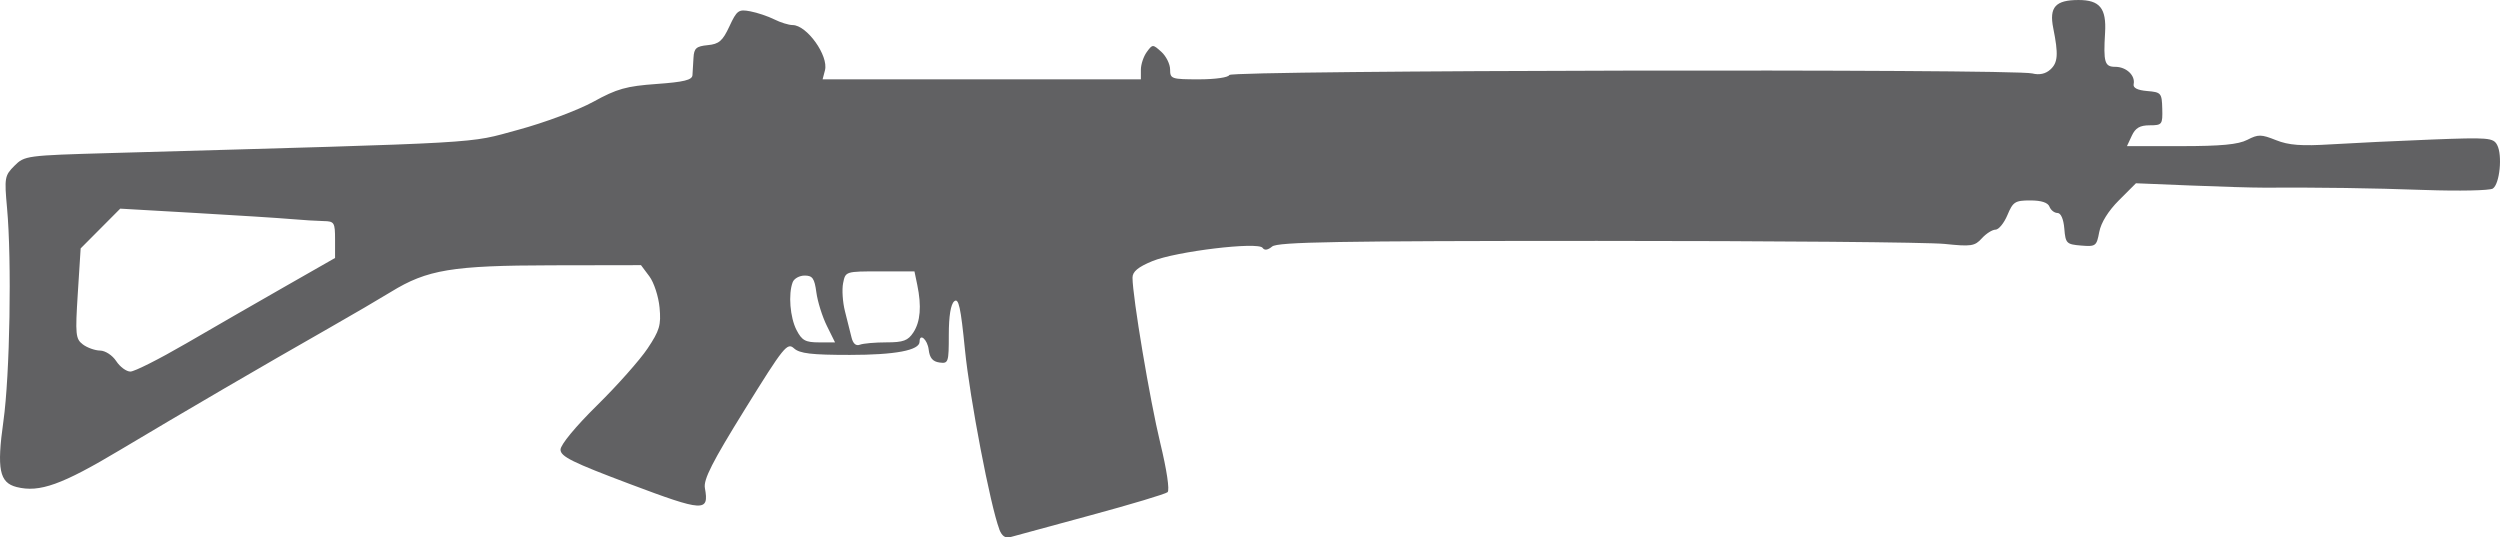 <?xml version="1.0" encoding="UTF-8" standalone="no"?>
<svg
   xmlns:dc="http://purl.org/dc/elements/1.1/"
   xmlns:cc="http://creativecommons.org/ns#"
   xmlns:rdf="http://www.w3.org/1999/02/22-rdf-syntax-ns#"
   xmlns:svg="http://www.w3.org/2000/svg"
   xmlns="http://www.w3.org/2000/svg"
   xmlns:sodipodi="http://sodipodi.sourceforge.net/DTD/sodipodi-0.dtd"
   xmlns:inkscape="http://www.inkscape.org/namespaces/inkscape"
   width="158.428mm"
   height="34.058mm"
   viewBox="0 0 158.428 34.058"
   version="1.1"
   id="svg2021"
   inkscape:version="1.0.1 (3bc2e813f5, 2020-09-07)"
   sodipodi:docname="FASS_90.svg">
  <style
     id="style2584"></style>
  <defs
     id="defs2015" />
  <sodipodi:namedview
     id="base"
     pagecolor="#ffffff"
     bordercolor="#666666"
     borderopacity="1.0"
     inkscape:pageopacity="0.0"
     inkscape:pageshadow="2"
     inkscape:zoom="0.35"
     inkscape:cx="296.53433"
     inkscape:cy="244.3621"
     inkscape:document-units="mm"
     inkscape:current-layer="layer1"
     inkscape:document-rotation="0"
     showgrid="false"
     fit-margin-top="0"
     fit-margin-left="0"
     fit-margin-right="0"
     fit-margin-bottom="0"
     inkscape:window-width="1647"
     inkscape:window-height="977"
     inkscape:window-x="2734"
     inkscape:window-y="187"
     inkscape:window-maximized="0" />
  <g
     inkscape:label="Calque 1"
     inkscape:groupmode="layer"
     id="layer1"
     transform="translate(-27.375,-83.513)">
    <path
       style="fill:#616163;stroke-width:0.265;fill-opacity:1"
       d="m 90.705,117.057 c -0.573,-1.506 -1.874,-8.301 -2.179,-11.375 -0.269,-2.712 -0.4,-3.308 -0.679,-3.076 -0.223,0.185 -0.345,0.935 -0.345,2.125 0,1.755 -0.027,1.834 -0.595,1.754 -0.426,-0.06 -0.619,-0.291 -0.679,-0.812 -0.074,-0.641 -0.578,-1.082 -0.578,-0.505 0,0.545 -1.542,0.836 -4.423,0.836 -2.424,0 -3.173,-0.088 -3.535,-0.416 -0.428,-0.387 -0.639,-0.125 -3.116,3.872 -2.063,3.329 -2.629,4.442 -2.531,4.98 0.278,1.529 -0.065,1.511 -4.748,-0.252 -3.655,-1.376 -4.401,-1.745 -4.401,-2.181 0,-0.31 0.95,-1.46 2.316,-2.806 1.274,-1.254 2.712,-2.874 3.197,-3.599 0.767,-1.147 0.866,-1.484 0.764,-2.594 -0.065,-0.704 -0.355,-1.594 -0.647,-1.984 l -0.53,-0.708 -5.659,0.01 c -6.309,0.011 -7.889,0.272 -10.183,1.682 -0.713,0.438 -2.487,1.475 -3.942,2.304 -4.206,2.395 -9.225,5.324 -13.219,7.711 -3.696,2.21 -5.113,2.719 -6.561,2.355 -1.096,-0.275 -1.268,-1.13 -0.84,-4.179 0.41,-2.921 0.534,-10.171 0.23,-13.499 -0.175,-1.925 -0.152,-2.061 0.468,-2.681 0.64,-0.64 0.759,-0.656 6.054,-0.806 24.353,-0.687 22.585,-0.586 25.871,-1.474 1.656,-0.448 3.797,-1.247 4.763,-1.778 1.498,-0.824 2.084,-0.988 4.004,-1.126 1.734,-0.124 2.255,-0.252 2.275,-0.558 0.014,-0.218 0.044,-0.717 0.066,-1.108 0.034,-0.598 0.176,-0.724 0.9,-0.794 0.719,-0.069 0.944,-0.265 1.375,-1.19 0.474,-1.02 0.579,-1.095 1.323,-0.954 0.444,0.084 1.13,0.315 1.523,0.512 0.393,0.197 0.915,0.359 1.16,0.359 0.901,0 2.291,1.945 2.05,2.868 l -0.15,0.572 h 10.085 10.085 v -0.611 c 0,-0.336 0.168,-0.84 0.373,-1.121 0.366,-0.501 0.383,-0.501 0.926,-0.01 0.304,0.275 0.553,0.78 0.553,1.121 0,0.591 0.087,0.62 1.83,0.62 1.027,0 1.87,-0.12 1.921,-0.274 0.102,-0.305 49.68,-0.402 50.884,-0.1 0.452,0.113 0.841,0.03 1.146,-0.246 0.482,-0.436 0.519,-0.959 0.185,-2.624 -0.267,-1.332 0.139,-1.783 1.604,-1.783 1.346,0 1.772,0.526 1.68,2.072 -0.112,1.881 -0.028,2.162 0.645,2.162 0.7,0 1.282,0.547 1.166,1.097 -0.05,0.237 0.239,0.385 0.855,0.437 0.889,0.075 0.932,0.125 0.958,1.124 0.026,1 -0.009,1.046 -0.799,1.048 -0.621,0.002 -0.902,0.166 -1.132,0.661 l -0.306,0.659 h 3.428 c 2.536,0 3.628,-0.104 4.199,-0.399 0.69,-0.357 0.88,-0.355 1.816,0.019 0.809,0.324 1.602,0.383 3.515,0.265 1.359,-0.084 4.218,-0.22 6.354,-0.303 3.599,-0.139 3.903,-0.114 4.146,0.342 0.347,0.648 0.165,2.477 -0.274,2.765 -0.191,0.125 -2.133,0.165 -4.316,0.089 -3.499,-0.122 -6.47,-0.165 -10.253,-0.148 -0.618,0.003 -2.682,-0.058 -4.585,-0.136 l -3.461,-0.141 -1.075,1.075 c -0.678,0.678 -1.14,1.421 -1.251,2.014 -0.168,0.895 -0.222,0.935 -1.154,0.858 -0.921,-0.077 -0.982,-0.138 -1.059,-1.073 -0.05,-0.609 -0.218,-0.992 -0.435,-0.992 -0.194,0 -0.421,-0.179 -0.505,-0.397 -0.1,-0.262 -0.514,-0.397 -1.215,-0.397 -0.965,0 -1.099,0.086 -1.45,0.926 -0.213,0.509 -0.553,0.926 -0.756,0.926 -0.203,0 -0.593,0.247 -0.866,0.549 -0.449,0.496 -0.673,0.53 -2.356,0.355 -1.023,-0.107 -10.934,-0.193 -22.025,-0.192 -16.444,0.002 -20.244,0.067 -20.592,0.356 -0.276,0.229 -0.489,0.259 -0.605,0.086 -0.27,-0.406 -5.495,0.223 -6.99,0.841 -0.907,0.375 -1.256,0.666 -1.255,1.049 0.002,1.211 1.102,7.767 1.757,10.47 0.415,1.712 0.607,2.999 0.465,3.122 -0.132,0.115 -2.324,0.773 -4.871,1.462 -2.547,0.689 -4.838,1.312 -5.093,1.385 -0.313,0.09 -0.539,-0.068 -0.7,-0.49 z M 39.115,105.311 c 1.656,-0.963 4.469,-2.582 6.252,-3.6 l 3.241,-1.85 v -1.163 c 0,-1.089 -0.046,-1.163 -0.728,-1.175 -0.4,-0.007 -1.323,-0.064 -2.051,-0.127 -0.728,-0.064 -3.463,-0.238 -6.079,-0.388 l -4.756,-0.273 -1.254,1.26 -1.254,1.26 -0.181,2.852 c -0.166,2.613 -0.139,2.884 0.321,3.233 0.276,0.209 0.768,0.384 1.092,0.389 0.33,0.005 0.78,0.299 1.023,0.67 0.238,0.364 0.642,0.661 0.898,0.661 0.255,0 1.819,-0.788 3.475,-1.75 z m 44.434,-0.102 c 1.071,0 1.366,-0.109 1.706,-0.627 0.447,-0.682 0.528,-1.666 0.249,-3.011 l -0.179,-0.86 h -2.186 c -2.184,0 -2.186,4.7e-4 -2.335,0.744 -0.082,0.409 -0.029,1.213 0.118,1.786 0.147,0.573 0.333,1.317 0.414,1.653 0.096,0.397 0.283,0.559 0.532,0.463 0.212,-0.081 0.968,-0.148 1.68,-0.148 z m -3.777,-1.051 c -0.286,-0.578 -0.585,-1.531 -0.663,-2.117 -0.119,-0.888 -0.243,-1.065 -0.741,-1.065 -0.329,0 -0.671,0.188 -0.759,0.419 -0.288,0.751 -0.169,2.237 0.243,3.034 0.341,0.659 0.562,0.781 1.422,0.781 h 1.018 z"
       id="path869" />
  </g>
</svg>
